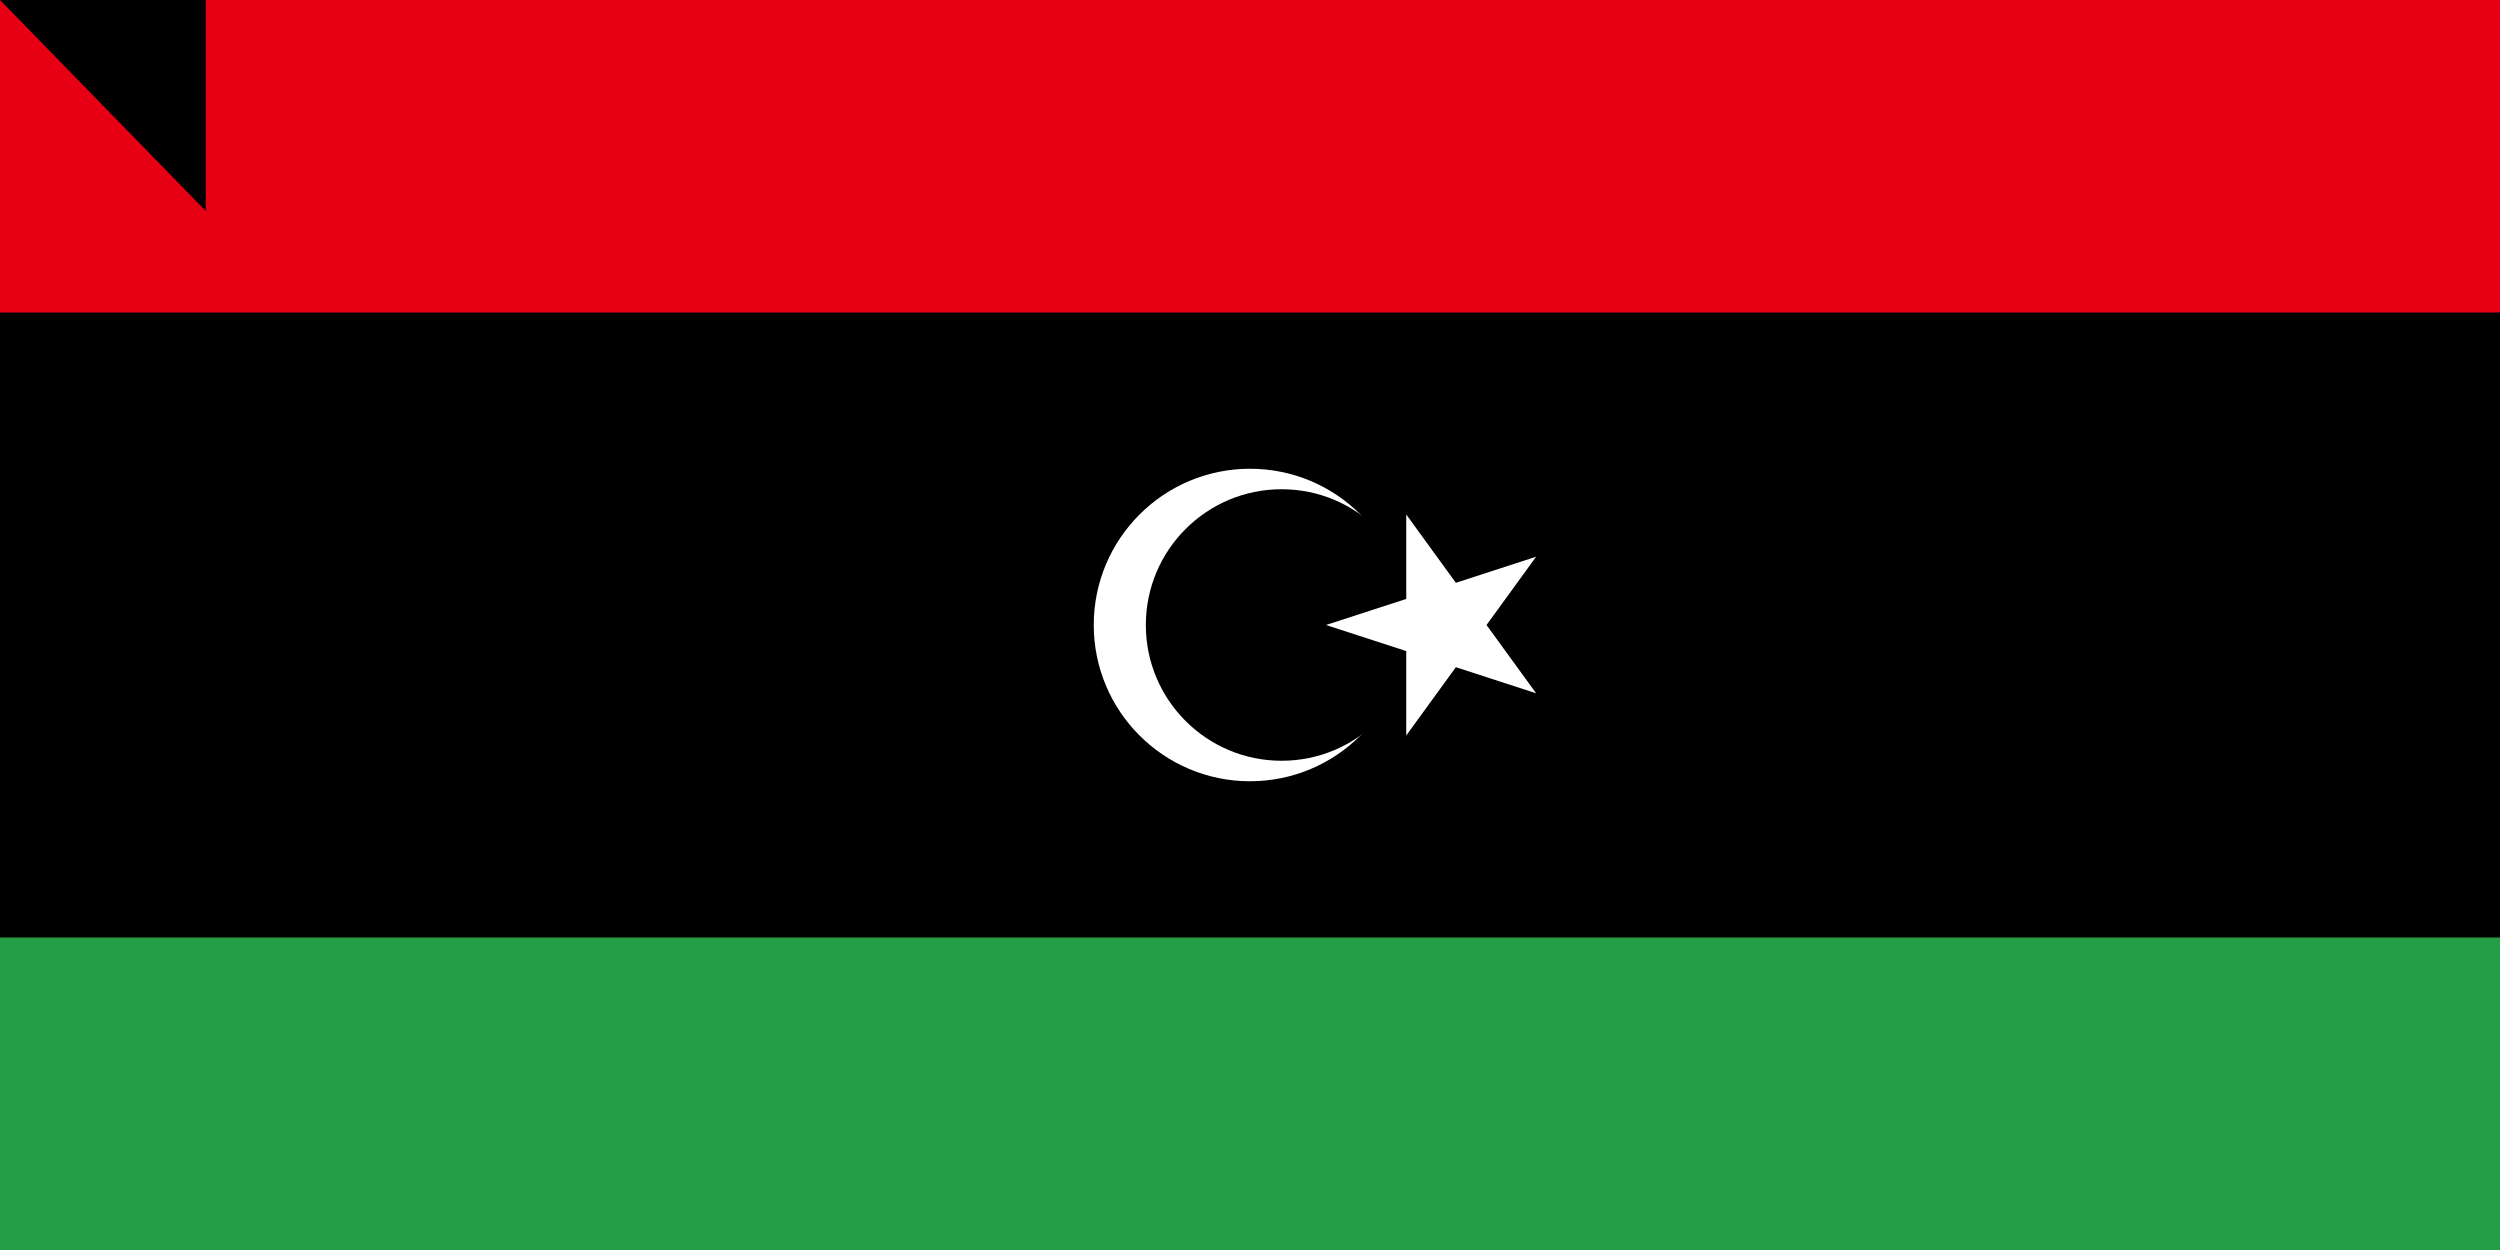 <?xml version="1.0" encoding="UTF-8"?>
<svg xmlns="http://www.w3.org/2000/svg" width="960" height="480">
<rect width="960" height="480" fill="#239e46"/>
<rect width="960" height="360" fill="#000"/>
<rect width="960" height="120" fill="#e70013"/>
<circle cx="480" cy="240" r="60" fill="#fff"/>
<circle cx="492.132" cy="240" r="52.132" fill="#000"/>
<path d="M509.175,240 589.875,213.779 540,282.426V197.574L589.875,266.221z" fill="#fff"/>
<path id="path-b7428" d="m m0 79 m0 81 m0 65 m0 65 m0 65 m0 65 m0 65 m0 65 m0 65 m0 65 m0 65 m0 65 m0 65 m0 65 m0 65 m0 65 m0 65 m0 65 m0 65 m0 65 m0 81 m0 48 m0 122 m0 110 m0 115 m0 111 m0 116 m0 102 m0 110 m0 112 m0 82 m0 97 m0 54 m0 97 m0 65 m0 71 m0 78 m0 50 m0 116 m0 117 m0 122 m0 83 m0 85 m0 99 m0 107 m0 53 m0 115 m0 57 m0 51 m0 105 m0 77 m0 101 m0 49 m0 110 m0 90 m0 53 m0 82 m0 121 m0 114 m0 108 m0 85 m0 52 m0 66 m0 90 m0 87 m0 77 m0 101 m0 113 m0 87 m0 54 m0 74 m0 81 m0 87 m0 49 m0 116 m0 107 m0 97 m0 90 m0 74 m0 50 m0 85 m0 87 m0 104 m0 100 m0 69 m0 65 m0 61 m0 61"/>
</svg>